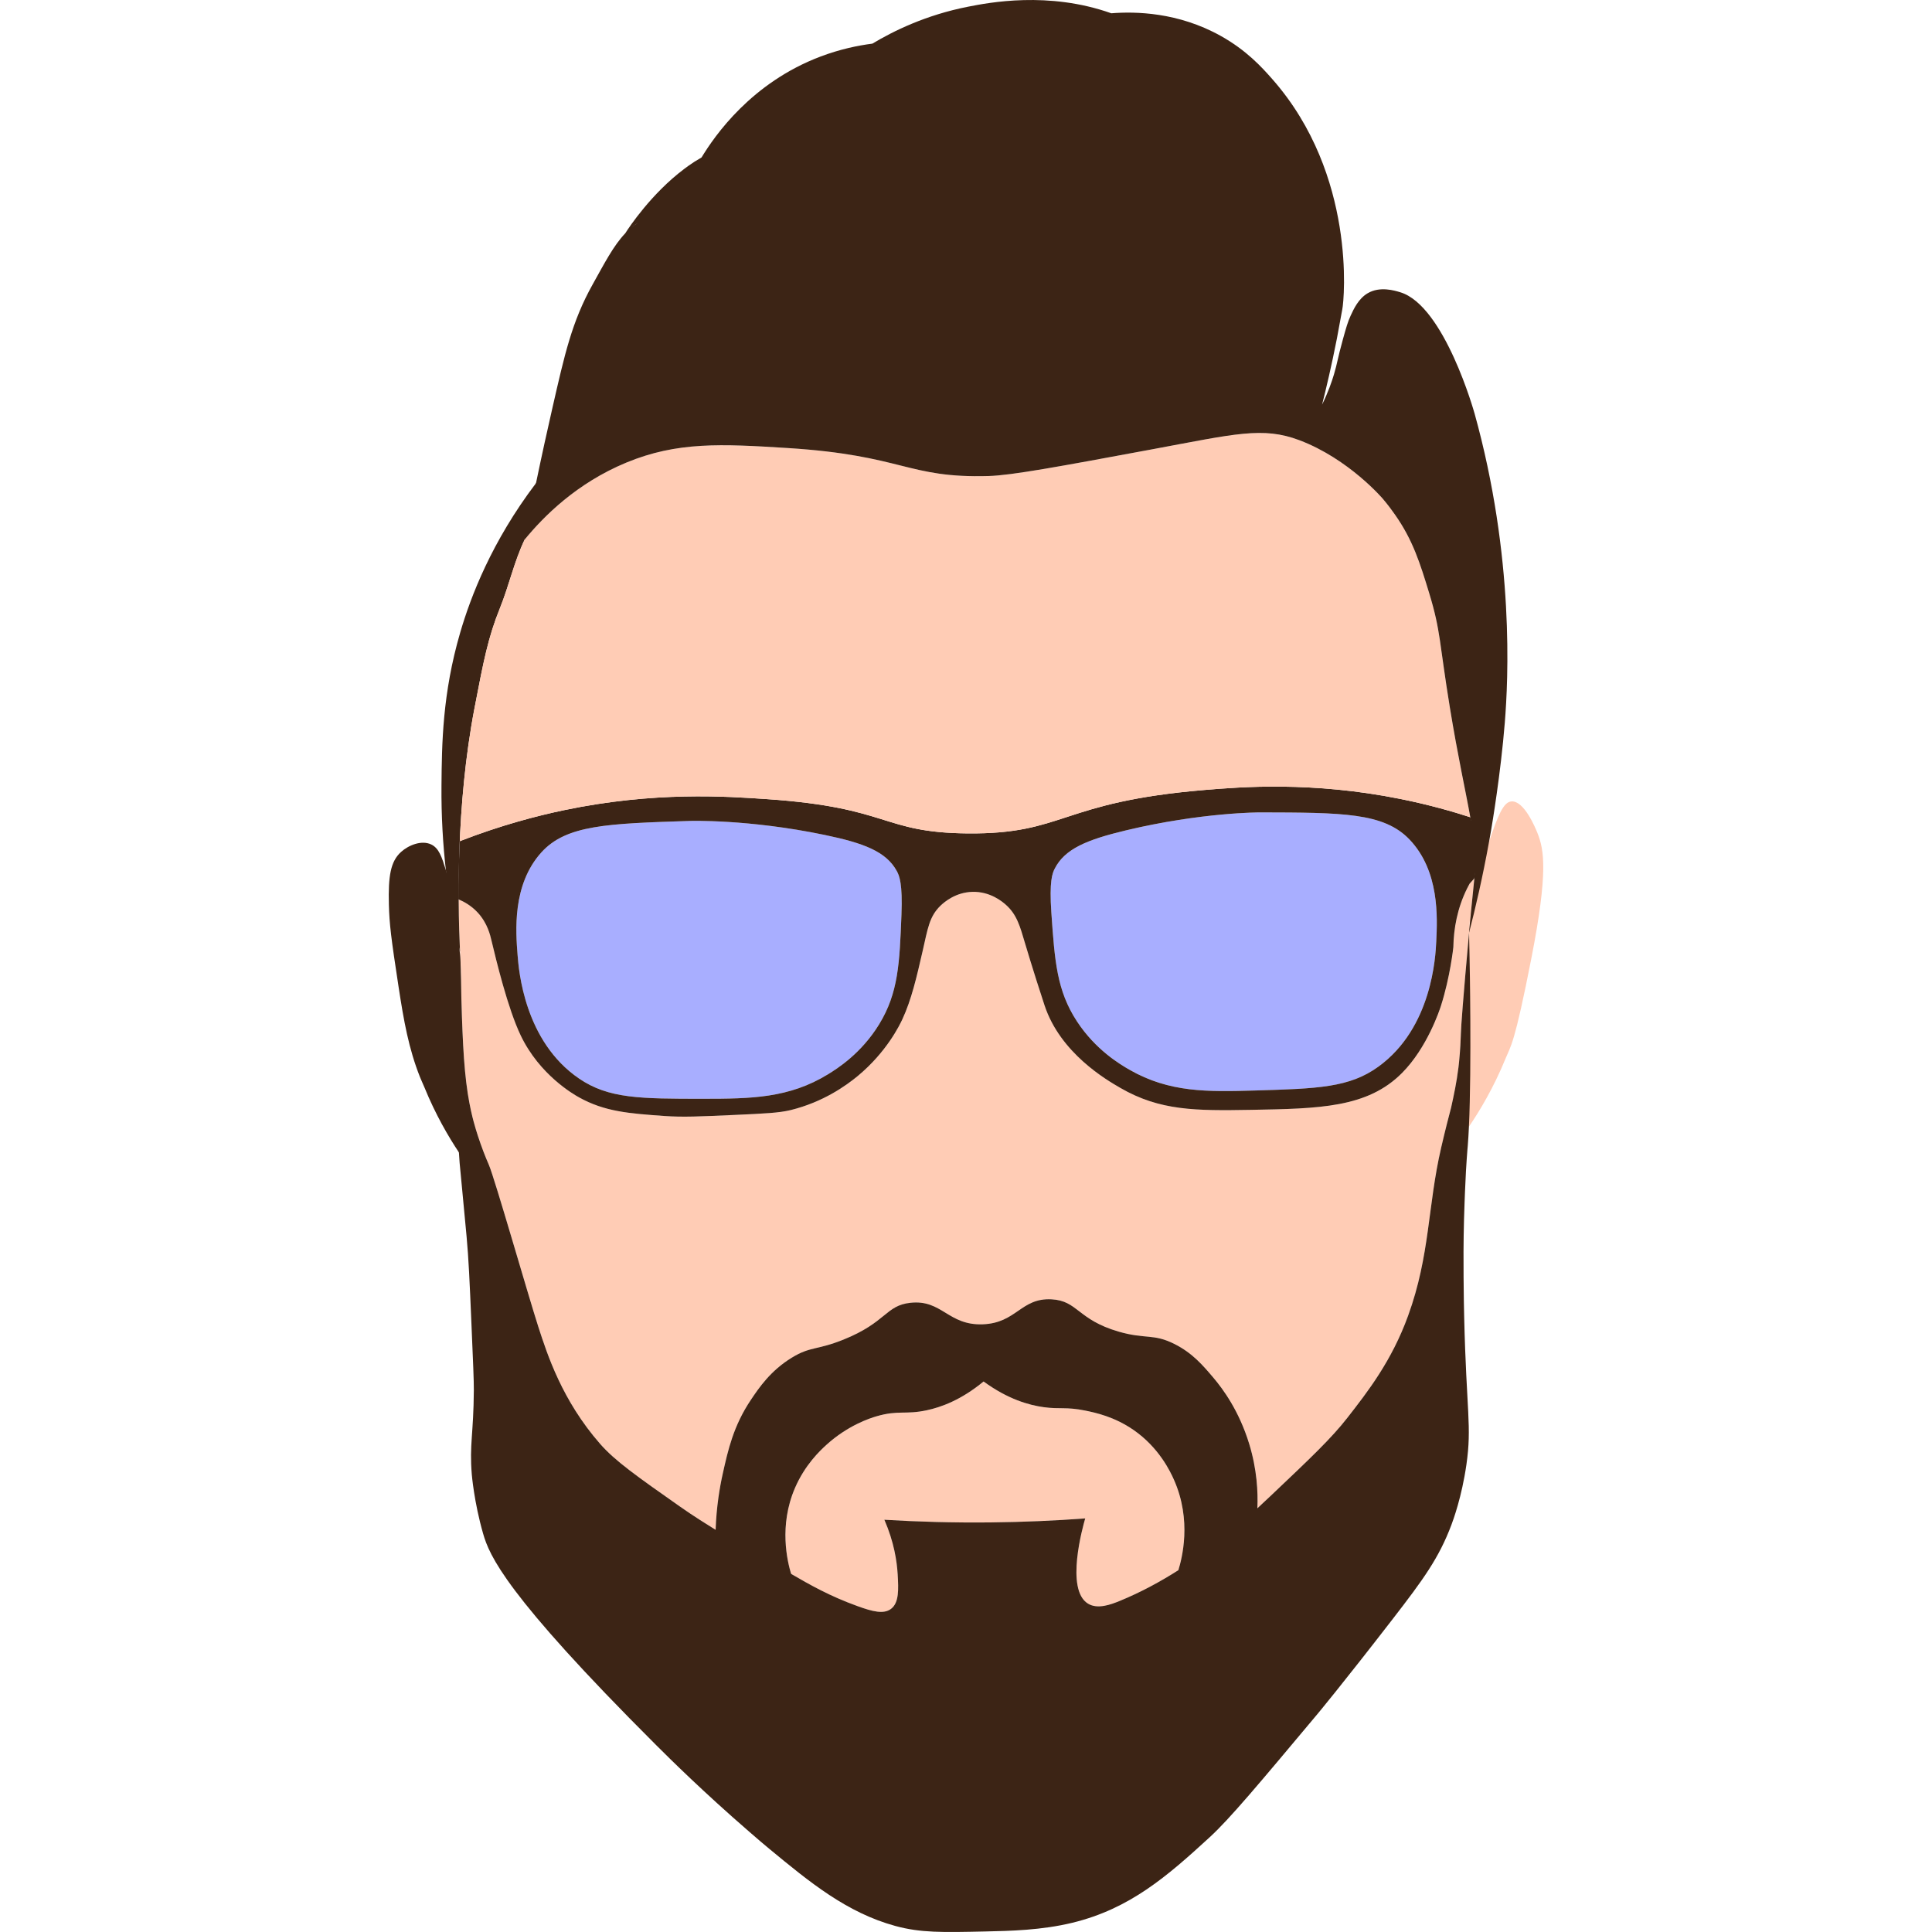 <?xml version="1.0" encoding="UTF-8"?><svg id="Layer_2" xmlns="http://www.w3.org/2000/svg" viewBox="0 0 1452.45 1452.45"><defs><style>.cls-1{fill:#3c2415;}.cls-2{fill:none;}.cls-3{fill:#ffccb5;}.cls-4{fill:#a8aeff;}</style></defs><g id="Layer_2-2"><g id="Layer_2-2"><rect class="cls-2" width="1452.45" height="1452.45"/><g id="Layer_1-2"><g><path class="cls-4" d="m677.7,687.79c-1.42,36.35-2.31,58.66-16.77,82.26-13.39,21.85-31.3,33.2-38.44,37.58-29.35,18.02-58.01,18.4-93.73,18.41-47.5.01-71.2-.06-93.38-15.17-41.19-28.03-45.37-81.41-46.26-92.76-1.4-17.95-4.17-52.88,17.85-77.27,18.72-20.74,49.76-21.67,111.66-23.68,0,0,43.88-1.41,101.17,10.49,29.62,6.16,46.37,12.5,54.41,27.19,1.91,3.5,4.42,9.45,3.49,32.95h0Z"/><path class="cls-4" d="m1079.76,707.78c-.56,11.37-3.14,64.84-43.47,94.1-21.72,15.76-45.41,16.54-92.88,17.95-35.71,1.06-64.37,1.54-94.25-15.59-7.25-4.16-25.5-14.97-39.54-36.41-15.17-23.16-16.71-45.44-19.23-81.73-1.63-23.45.7-29.48,2.52-33.04,7.58-14.92,24.13-21.76,53.56-28.8,56.9-13.61,100.81-13.51,100.81-13.51,61.94.15,92.98.15,112.32,20.32,22.72,23.72,21.02,58.72,20.16,76.71h0Z"/><path class="cls-3" d="m1108.36,660.41c-.04.53-.09,1.06-.13,1.6-.27,2.76-1.28,12.61-2.19,21.73v.02c-1.05,7.09-1.42,12.51-1.58,16.39v.02c-.01.18-.02.35-.03.48v.47c-4.5,49.98-6.02,70.22-6.18,76.42,0,.1,0,.48-.03,1.02-.09,2.92-.36,10.24-1.33,19.99-.13,1.28-.28,2.54-.44,3.94-1.42,11.36-3.32,20.16-5.5,30.1-1.77,6.67-4.49,17.18-7.49,30.13-10.26,44.28-8.28,80.73-24.87,126.44-12.34,33.99-30.31,57.04-45.71,76.78-11.99,15.38-27.33,29.92-58.01,58.99-2.83,2.69-6.04,5.71-9.58,8.97.53-12.27-.3-29.24-6.11-48.3-7.65-25.05-19.8-41.37-26.75-49.61-7.94-9.38-15.82-18.72-29.39-25.56-16.05-8.09-21.65-3.41-42.15-9.37-30.86-8.98-30.55-23.2-50.36-24.25-23.04-1.22-26.28,17.86-51.73,18.78-26.01.94-30.54-18.7-54.25-16.19-18.9,2-17.97,14.68-50.59,27.76-20.17,8.08-24.62,4.88-38.8,13.58-15.93,9.78-24.53,22.54-30.53,31.46-13.34,19.81-17.34,38.2-21.18,55.32-2.38,10.59-4.83,25.05-5.45,42.58-6.14-3.84-16.13-9.98-27.07-17.67-32.37-22.76-48.56-34.14-59.8-46.99-28.55-32.66-39.66-67.05-46.5-88.23-7.63-23.65-32.76-111.51-37.06-121.39-.51-1.19-3.24-7.34-6.26-15.9-3.08-8.68-4.85-15.26-5.29-16.91-1.03-3.88-2.83-11.11-4.36-20.93-3.37-21.66-4.16-47.55-5.13-82.5v-3.29c0-4.22-.03-9.81-.57-16.96-.04-1.4-.07-2.7-.1-3.8-.41-8.78-.94-22.42-1.02-39.37,3.76,1.59,9.36,4.52,14.33,9.9,7.46,8.07,9.46,17.28,10.31,20.85,3.51,14.67,12.27,51.27,22.08,71.67,14.15,29.47,39.53,44.04,43.7,46.36,19.47,10.84,37.65,12.13,64.22,14.04,13.82.99,26.87.39,52.99-.8,22.24-1.01,33.36-1.52,41.95-3.63,24.34-5.98,41.65-18.3,50.62-25.76,21.68-18.03,31.39-38.24,33.37-42.5,6.88-14.81,10.74-31.67,15.23-51.23,3.86-16.81,4.95-25.98,13.49-34.21,2.97-2.85,11.39-9.99,23.85-10.36,13.56-.39,22.75,7.51,25.15,9.63,8.33,7.37,10.7,16.12,14.43,28.78,0,0,5.94,20.15,14.7,46.79,11.85,36.04,46.57,56.15,56.95,62.15,29.76,17.25,56.61,17.27,98.25,16.54,51.58-.92,87.59-1.55,113.59-27.71,18.95-19.06,28.26-47.33,29.25-50.44,7.02-21.95,9.34-44.15,9.34-44.15.25-13.84,2.9-29.15,10.34-44.16.61-1.21,1.23-2.4,1.87-3.56,1.19-1.32,2.36-2.63,3.53-3.95h-.02Z"/><path class="cls-3" d="m885.87,1180.44c-13.5,8.6-28.26,16.63-44.03,23.09-6.82,2.8-16.78,6.51-24,2-17.07-10.65-3.8-57.8-2-64-22.36,1.66-46.07,2.74-71,3-28.25.3-54.98-.48-80-2,7.33,16.87,9.43,31.29,10,41,.66,11.31,1.12,21.38-5,26-5.52,4.17-13.88,2.02-25-2-21.08-7.6-35.91-16.06-50.1-24.31-2.79-9.34-9.34-36.09,2.88-64.51,7.52-17.49,18.95-28.19,23.51-32.35,16.41-14.98,33.34-20.29,37.69-21.57,16.67-4.88,21.68-1.07,37.93-4.57,10.68-2.29,25.76-7.64,42.69-21.64,18.23,13.32,34,17.78,45.29,19.33,12.09,1.65,16.77-.36,31.04,2.53,7.75,1.57,21.82,4.57,36.22,14.46,19.39,13.33,27.93,31.59,30.56,37.55,13.68,30.75,5.93,59.53,3.32,67.99Z"/><path class="cls-3" d="m1151.32,720.11c-12.75,65.34-15.63,66.27-19.34,75.39-9.14,22.38-19.63,39.72-27.66,51.52,1.17-75.85.82-112.97.13-132.51-.07-1.99-.24-6.66-.03-13v-.43s0-.02.02-.02c0-.29,0-.58.02-.89v-.02c.16-3.88.53-9.3,1.58-16.39v-.02c1.57-10.6,4.65-24.92,10.83-43.33.9-2.69,1.76-5.23,2.57-7.62h0c6.8-20.02,10.83-29.8,16.79-30.29,9.58-.78,18.1,19.96,19.75,24.13,4.79,12.22,7.96,28.88-4.66,93.48h0Z"/><path class="cls-1" d="m398.16,398.62c-1.33,2.29-2.56,4.62-3.71,7h0c-7.88,16.37-11.75,34.63-18.59,51.52-8.91,21.99-12.31,39.71-19.12,75.17-7.07,36.8-10.17,74.08-11.33,105.99-.5,13.78-.64,26.55-.59,37.86.08,16.95.61,30.59,1.02,39.37-.12-.48-.23-.98-.35-1.47v-.02c-3.88-16.7-7.69-36.83-10.29-59.85h0c-2.18-19.3-3.51-40.62-3.3-63.66.27-31.12.65-69.01,14.08-115,7.82-26.78,23.53-68.19,56.97-112.29.43-.57.86-1.14,1.3-1.71.52,1.79,1.24,4.7,1.52,8.33,1.07,13.87-7.61,28.76-7.61,28.76h0Z"/><path class="cls-1" d="m1109.76,636.95c-.63-9.24-2.54-16.91-4.42-22.57h-.01c-12.48-4.05-30.42-9.29-52.39-13.71-66.72-13.43-120.26-9.04-147.12-6.8-109.31,9.12-105.1,33.37-178.53,32.67-64.79-.62-57.69-19.4-150.4-25.75-30.6-2.1-84.86-5.95-152.89,8.29-19.79,4.14-46.91,11.09-78.28,23.27-.11,1.97-.22,3.95-.32,5.95-.24,4.88-.43,9.85-.57,14.91-.22,7.82-.3,15.43-.27,22.84.08.03.16.07.25.11,3.76,1.59,9.36,4.52,14.33,9.9,7.46,8.07,9.46,17.28,10.31,20.85,3.51,14.67,12.27,51.27,22.08,71.67,14.15,29.47,39.53,44.04,43.7,46.36,19.47,10.84,37.65,12.13,64.22,14.04,13.82.99,26.87.39,52.99-.8,22.24-1.01,33.36-1.52,41.95-3.63,24.34-5.98,41.65-18.3,50.62-25.76,21.68-18.03,31.39-38.24,33.37-42.5,6.88-14.81,10.74-31.67,15.23-51.23,3.86-16.81,4.95-25.98,13.49-34.21,2.97-2.85,11.39-9.99,23.85-10.36,13.56-.39,22.75,7.51,25.15,9.63,8.33,7.37,10.7,16.12,14.43,28.78,0,0,5.94,20.15,14.7,46.79,11.85,36.04,46.57,56.15,56.95,62.15,29.76,17.25,56.61,17.27,98.25,16.54,51.58-.92,87.59-1.55,113.59-27.71,18.95-19.06,28.26-47.33,29.25-50.44,7.02-21.95,9.34-44.15,9.34-44.15.25-13.84,2.9-29.15,10.34-44.16.61-1.21,1.23-2.4,1.87-3.56,1.19-1.32,2.36-2.63,3.53-3.95h.01c1.13-5.95,2.05-13.99,1.4-23.46h0Zm-432.06,50.84c-1.42,36.35-2.31,58.66-16.77,82.26-13.39,21.85-31.3,33.2-38.44,37.58-29.35,18.02-58.01,18.4-93.73,18.41-47.5.01-71.2-.06-93.38-15.17-41.19-28.03-45.37-81.41-46.26-92.76-1.4-17.95-4.17-52.88,17.85-77.27,18.72-20.74,49.76-21.67,111.66-23.68,0,0,43.88-1.41,101.17,10.49,29.62,6.16,46.37,12.5,54.41,27.19,1.91,3.5,4.42,9.45,3.49,32.95h0Zm402.06,19.99c-.56,11.37-3.14,64.84-43.47,94.1-21.72,15.76-45.41,16.54-92.88,17.95-35.71,1.06-64.37,1.54-94.25-15.59-7.25-4.16-25.5-14.97-39.54-36.41-15.17-23.16-16.71-45.44-19.23-81.73-1.63-23.45.7-29.48,2.52-33.04,7.58-14.92,24.13-21.76,53.56-28.8,56.9-13.61,100.81-13.51,100.81-13.51,61.94.15,92.98.15,112.32,20.32,22.72,23.72,21.02,58.72,20.16,76.71h0Z"/><path class="cls-1" d="m1100.64,916.16c-.49,18.22-.41,33.05-.34,44.01.09,13.63.31,24.33.45,30,1.69,71.35,5.86,81.82,1.67,110.99-3.48,24.19-9.9,41.55-11.3,45.29-9.39,24.94-21.27,41.17-43.98,70.55-38.91,50.33-56.93,71.86-56.93,71.86-43.87,52.39-65.79,78.59-80.63,92.21-32.22,29.59-60.25,53.95-103.33,64.42-23.22,5.64-46.67,6.15-65.51,6.56-32.36.7-48.54,1.06-67.54-4.11-36.63-9.96-64.54-33-94.78-57.95-4.35-3.59-7.85-6.6-14.84-12.65-35.07-30.38-60.05-55.17-70.32-65.42-113.74-113.54-125.36-142.64-130.07-158.97-6.81-23.63-8.51-44.51-8.51-44.51-1.85-22.69,1.31-29.94,1.54-63.36.05-6.84-.57-21.16-1.8-49.8-1.39-32.46-2.09-48.69-3.67-65.89-.1-1.19-1.18-12.88-3.42-36.26-.61-6.31-1.2-12.62-1.8-18.94-.19-2.08-.37-4.67-.53-7.85-.98-19.75-1.12-62.34.8-148.92,0-.63.03-1.26.04-1.89.03,1.1.06,2.4.1,3.8.14,4.62.3,10.4.41,14.46.05,1.96.11,3.89.17,5.79.97,34.95,1.76,60.84,5.13,82.5,1.53,9.82,3.33,17.05,4.36,20.93.44,1.65,2.21,8.23,5.29,16.91,3.02,8.56,5.75,14.71,6.26,15.9,4.3,9.88,29.43,97.74,37.06,121.39,6.84,21.18,17.95,55.57,46.5,88.23,11.24,12.85,27.43,24.23,59.8,46.99,10.94,7.69,20.93,13.83,27.07,17.67.23.15.46.29.68.43,18.45,11.57,21.38,12.54,53.17,31,.96.56,1.93,1.12,2.9,1.69,14.19,8.25,29.02,16.71,50.1,24.31,11.12,4.02,19.48,6.17,25,2,6.12-4.62,5.66-14.69,5-26-.57-9.71-2.67-24.13-10-41,25.02,1.52,51.75,2.3,80,2,24.93-.26,48.64-1.34,71-3-1.8,6.2-15.07,53.35,2,64,7.22,4.51,17.18.8,24-2,15.77-6.46,30.53-14.49,44.03-23.09,24.52-15.63,44.86-33.14,59.41-46.54,3.54-3.26,6.75-6.28,9.58-8.97,30.68-29.07,46.02-43.61,58.01-58.99,15.4-19.74,33.37-42.79,45.71-76.78,16.59-45.71,14.61-82.16,24.87-126.44,3-12.95,5.72-23.46,7.49-30.13,2.18-9.94,4.08-18.74,5.5-30.1.16-1.4.31-2.66.44-3.94.97-9.75,1.24-17.07,1.33-19.99.02-.54.02-.92.03-1.02.16-6.2,1.68-26.44,6.18-76.42v.39c.18,8.51.33,15.45.42,20.02,0,0,1.58,79.78-.52,125.49-.25,5.3-.54,10.15-.88,14.36-.02.2-.15,1.58-.3,3.46-.26,3.37-.66,8.74-1.04,15.3-.33,5.98-.54,10.82-.76,16.01-.11,3.03-.46,11.22-.7,20.01h0Z"/><path class="cls-1" d="m945.28,1133.9c-.09,2.4-.26,4.61-.44,6.63-4.65,6.55-12.35,15.71-24,24-13.57,9.65-26.67,13.96-35,16,0-.03.02-.06.03-.09,2.61-8.46,10.36-37.24-3.32-67.99-2.63-5.96-11.17-24.22-30.56-37.55-14.4-9.89-28.47-12.89-36.22-14.46-14.27-2.89-18.95-.88-31.04-2.53-11.29-1.55-27.06-6.01-45.29-19.33-16.93,14-32.01,19.35-42.69,21.64-16.25,3.5-21.26-.31-37.93,4.57-4.35,1.28-21.28,6.59-37.69,21.57-4.56,4.16-15.99,14.86-23.51,32.35-12.22,28.42-5.67,55.17-2.88,64.51.04.11.07.21.1.31-5.85.56-17.32.86-30.32-4.31-14.37-5.72-22.95-15.06-26.68-19.69,0-3.23.04-6.38.15-9.43.62-17.53,3.07-31.99,5.45-42.58,3.84-17.12,7.84-35.51,21.18-55.32,6-8.92,14.6-21.68,30.53-31.46,14.18-8.7,18.63-5.5,38.8-13.58,32.62-13.08,31.69-25.76,50.59-27.76,23.71-2.51,28.24,17.13,54.25,16.19,25.45-.92,28.69-20,51.73-18.78,19.81,1.05,19.5,15.27,50.36,24.25,20.5,5.96,26.1,1.28,42.15,9.37,13.57,6.84,21.45,16.18,29.39,25.56,6.95,8.24,19.1,24.56,26.75,49.61,5.81,19.06,6.64,36.03,6.11,48.3h0Z"/><g><path class="cls-3" d="m1105.34,614.38c-12.48-4.05-30.42-9.29-52.39-13.71-66.72-13.43-120.26-9.04-147.12-6.8-109.31,9.12-105.1,33.37-178.53,32.67-64.79-.62-57.69-19.4-150.4-25.75-30.6-2.1-84.86-5.95-152.89,8.29-19.79,4.14-46.91,11.09-78.28,23.27-.11,1.97-.22,3.95-.32,5.95,1.16-31.91,4.26-69.19,11.33-105.99,6.81-35.46,10.21-53.18,19.12-75.17,6.84-16.89,10.71-35.15,18.59-51.51h0c14.27-17.4,38.99-42.36,76.36-57.84,38.25-15.84,71.39-14.12,121.39-10.97,87.18,5.5,89.84,22.83,151.12,21.04,17.37-.51,52.62-7.05,123.1-20.13,62.08-11.52,82.89-17.19,110.45-6.78,37.28,14.09,62.76,44.09,62.76,44.09,4.26,5.04,7.26,9.24,9.08,11.84,13.41,19.09,18.81,36.28,25.9,59.62,8.53,28.04,7.44,36.79,15.27,84.78,6.35,38.88,12.01,63.47,15.46,83.1h0Z"/><path class="cls-1" d="m1108.44,310.48s-22.46-80.63-55.69-90.75c-4.33-1.32-15.35-4.68-24.52.71-6.92,4.06-10.46,11.72-12.86,16.92-2.08,4.49-3.38,9.02-5.89,18.09-3.94,14.21-4.08,17.54-6.65,26.11-1.64,5.45-4.35,13.36-8.91,22.63,3.02-11.92,7.07-28.93,11.14-49.67h0c2.22-12.18,3.93-21.37,4.07-22.06,1.51-7.33,10.42-100.87-52.13-172.41-8.66-9.91-20.12-22.35-39.23-33.03-32.14-17.97-64.28-18.46-82.33-17.04-47.25-16.8-92.27-7.97-107.6-4.96-32.03,6.28-56.51,18.49-72.01,27.79-11.11,1.42-24.56,4.25-38.96,9.69-52.01,19.66-79.54,59.51-89.46,75.86-3.74,2.14-7.16,4.33-10.18,6.51-1.34.98-2.38,1.75-3.07,2.28-24.31,18.32-41.11,43.45-44.1,48.23-8.78,9.19-15.55,22.37-24.54,38.48-15.65,28.03-21.07,52.79-30.13,92.38-3.74,16.35-7.97,35.47-12.44,57-2.76,13.24-5.61,27.39-8.5,42.38,14.27-17.39,38.99-42.35,76.36-57.83,38.25-15.84,71.39-14.12,121.39-10.97,87.18,5.5,89.84,22.83,151.12,21.04,17.37-.51,52.62-7.05,123.1-20.13,62.08-11.52,82.89-17.19,110.45-6.78,37.28,14.09,62.76,44.09,62.76,44.09,4.26,5.04,7.26,9.24,9.08,11.84,13.41,19.09,18.81,36.28,25.9,59.62,8.53,28.04,7.44,36.79,15.27,84.78,6.35,38.88,12.01,63.47,15.46,83.1,3.01,17.04,4.35,30.34,3.02,46.03-.04.53-.09,1.06-.13,1.6-.27,2.76-1.28,12.61-2.19,21.73v.02c-.72,7.19-1.39,13.93-1.58,16.39v.02c-.01.18-.02.35-.03.48v.43l.02-.02c4.75-18.3,10.12-41.37,15-68.27h0c.5-2.77,1-5.57,1.5-8.41.69-4.12,7.26-42.76,10.34-81.22,2.54-31.58,7.43-124-22.84-232.68h-.01ZM474.22,171.46c1.42-1.22,3.16-2.56,5.1-3.71.06-.04.12-.07.19-.11-1.86,1.14-3.62,2.41-5.29,3.82h0Z"/></g><path class="cls-1" d="m346.65,868.8c-.54-.79-1.09-1.61-1.65-2.46-7.79-11.7-17.49-28.19-26-49.06-1.06-2.58-2.05-4.51-3.21-7.43-8.54-21.44-12.25-42.5-16.15-67.96-5.67-37.05-6.92-47.21-7.29-61.97-.53-21.33,1.26-32.32,9.16-39.45,5.66-5.1,15.35-9.03,22.59-5.65,5.9,2.77,8.05,9.43,11.09,19.33v.03h0c2.4,7.82,2.38,11.36,4.19,23.61,2.93,19.92,4.7,22.33,6.1,36.25v.02c.03.29.06.59.09.89.08.84.15,1.67.22,2.47.05.65.1,1.29.14,1.91.54,7.15.56,12.74.57,16.96v3.29c.06,26.67.14,71.91.13,129.22h.02Z"/></g></g></g></g></svg>